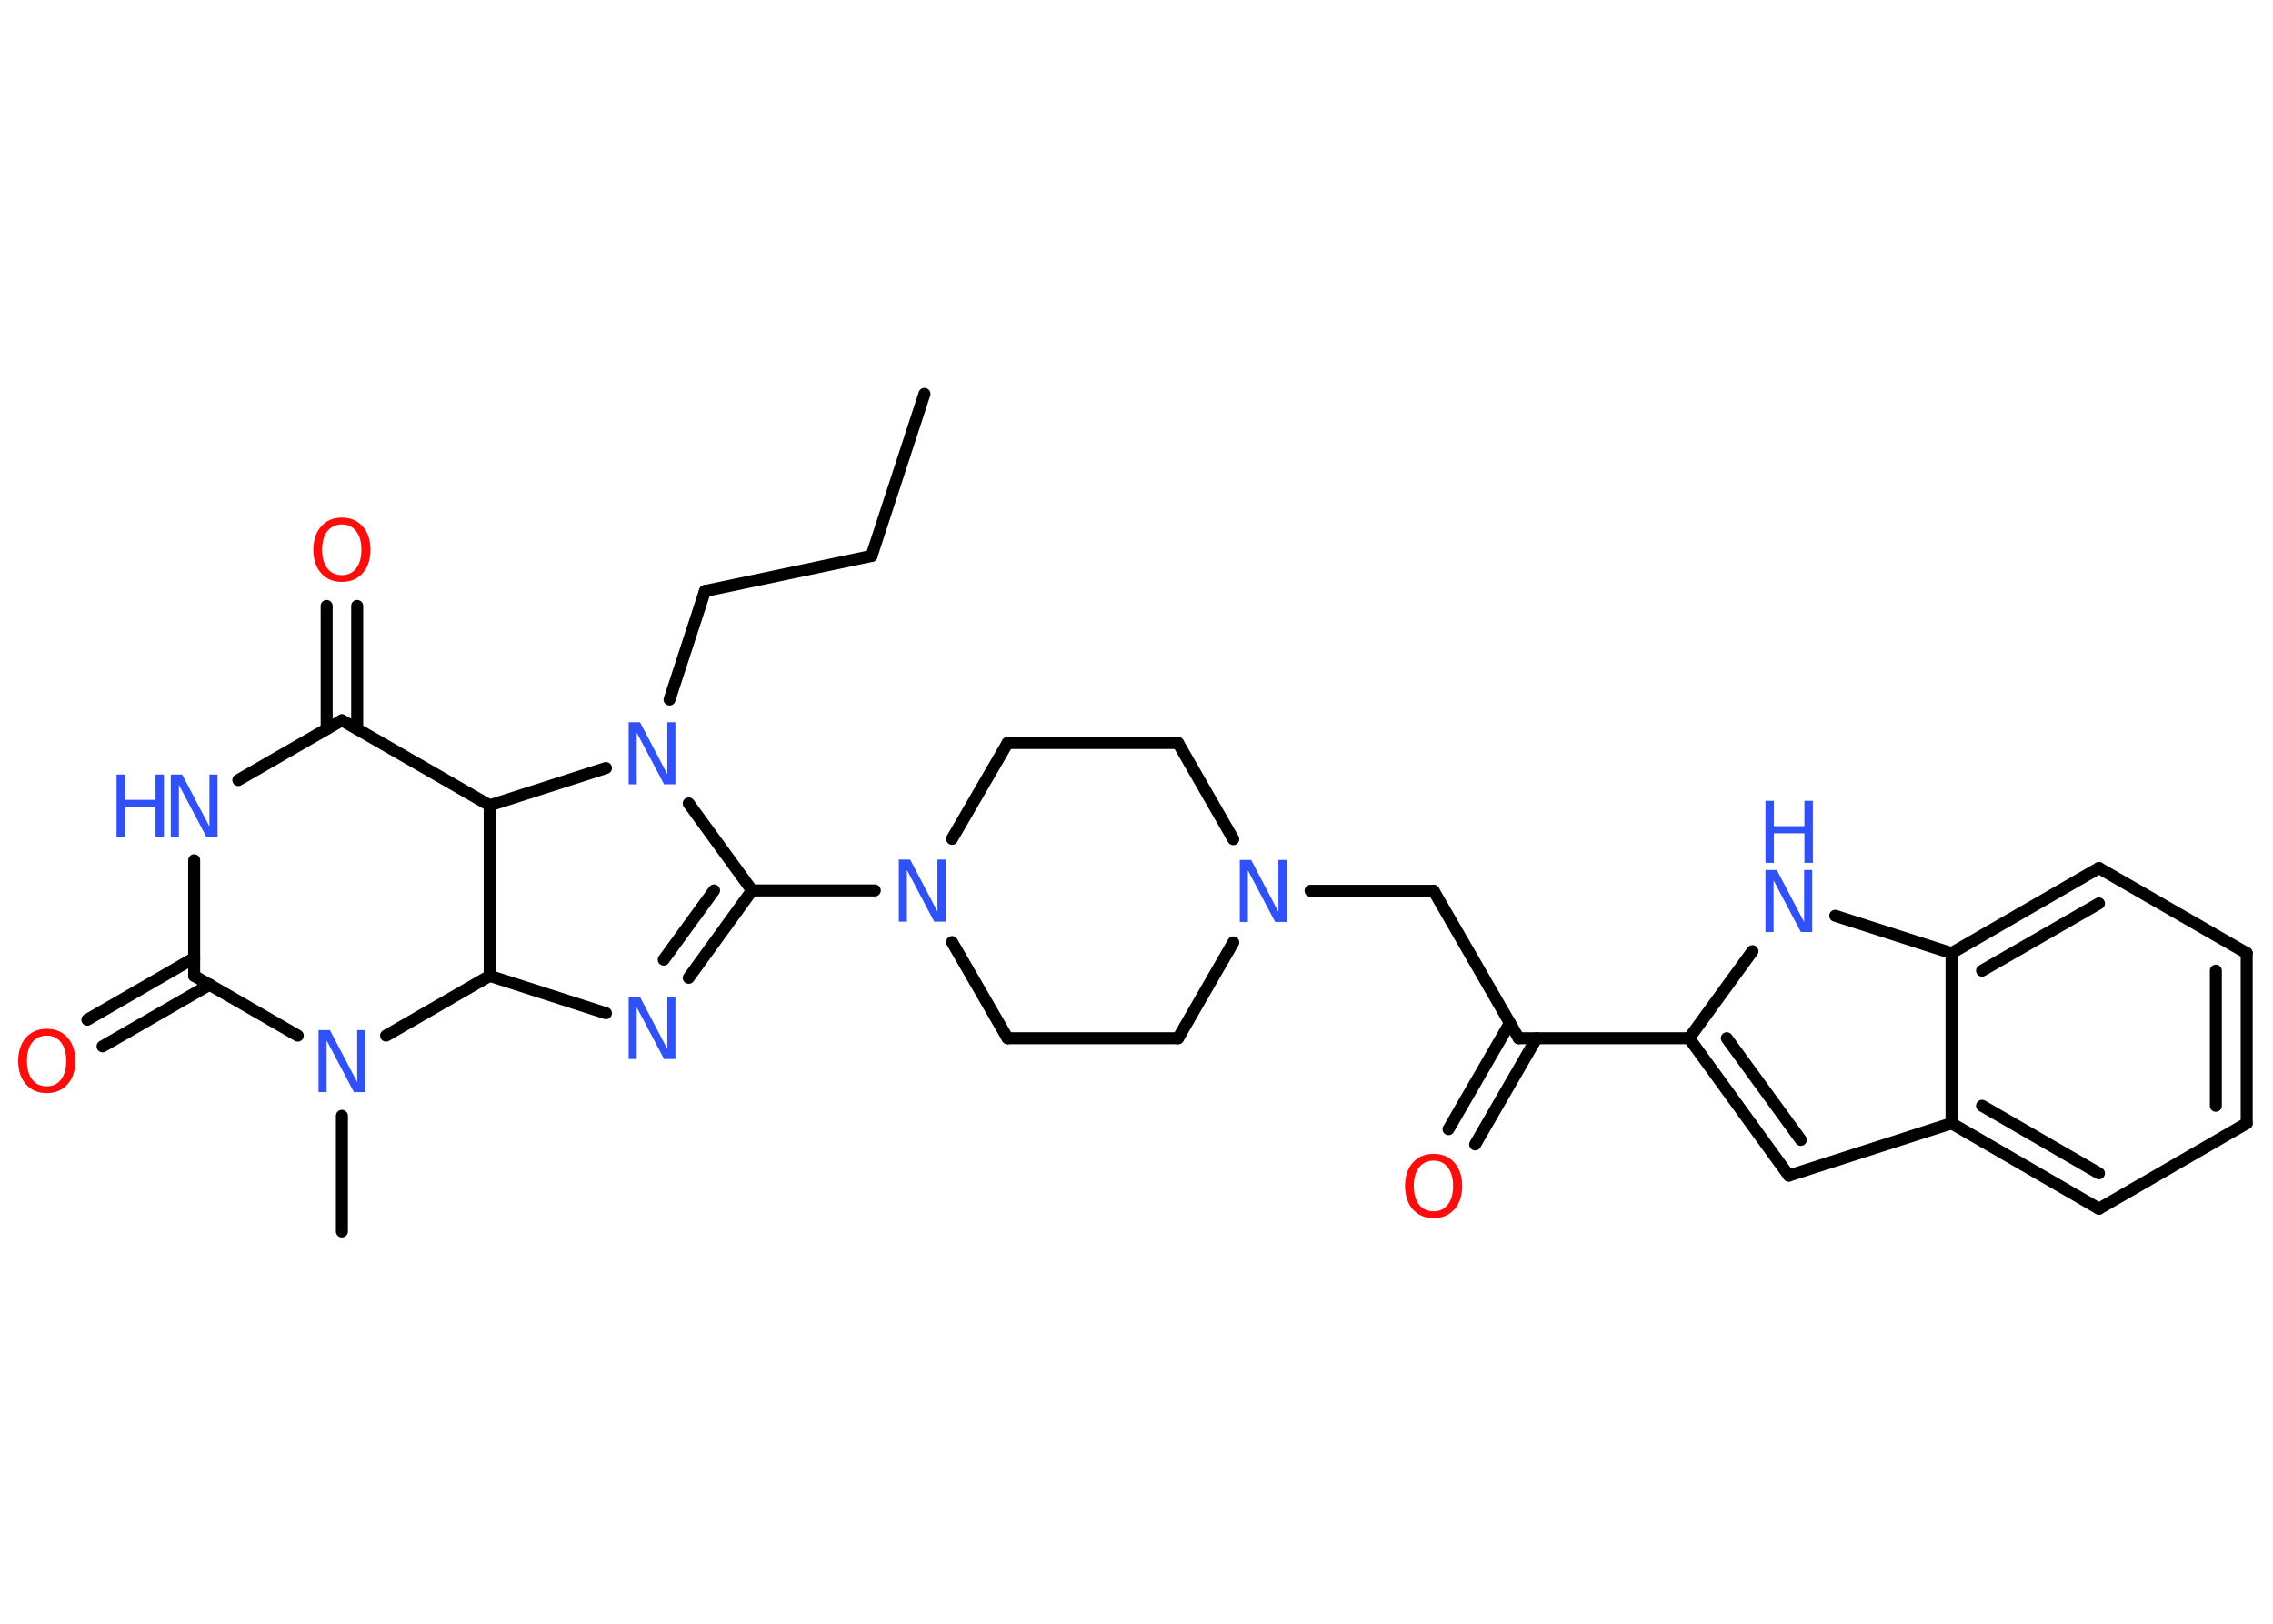 <?xml version='1.0' encoding='UTF-8'?>
<!DOCTYPE svg PUBLIC "-//W3C//DTD SVG 1.1//EN" "http://www.w3.org/Graphics/SVG/1.1/DTD/svg11.dtd">
<svg version='1.2' xmlns='http://www.w3.org/2000/svg' xmlns:xlink='http://www.w3.org/1999/xlink' width='70.0mm' height='50.0mm' viewBox='0 0 70.0 50.0'>
  <desc>Generated by the Chemistry Development Kit (http://github.com/cdk)</desc>
  <g stroke-linecap='round' stroke-linejoin='round' stroke='#000000' stroke-width='.37' fill='#3050F8'>
    <rect x='.0' y='.0' width='70.0' height='50.0' fill='#FFFFFF' stroke='none'/>
    <g id='mol1' class='mol'>
      <line id='mol1bnd1' class='bond' x1='28.47' y1='12.13' x2='26.84' y2='17.12'/>
      <line id='mol1bnd2' class='bond' x1='26.84' y1='17.12' x2='21.71' y2='18.2'/>
      <line id='mol1bnd3' class='bond' x1='21.71' y1='18.2' x2='20.62' y2='21.54'/>
      <line id='mol1bnd4' class='bond' x1='21.21' y1='24.74' x2='23.16' y2='27.42'/>
      <line id='mol1bnd5' class='bond' x1='23.16' y1='27.42' x2='26.94' y2='27.42'/>
      <line id='mol1bnd6' class='bond' x1='29.32' y1='29.01' x2='31.03' y2='31.97'/>
      <line id='mol1bnd7' class='bond' x1='31.03' y1='31.97' x2='36.28' y2='31.97'/>
      <line id='mol1bnd8' class='bond' x1='36.28' y1='31.97' x2='37.98' y2='29.02'/>
      <line id='mol1bnd9' class='bond' x1='40.36' y1='27.43' x2='44.15' y2='27.43'/>
      <line id='mol1bnd10' class='bond' x1='44.15' y1='27.43' x2='46.77' y2='31.97'/>
      <g id='mol1bnd11' class='bond'>
        <line x1='47.32' y1='31.97' x2='45.43' y2='35.24'/>
        <line x1='46.5' y1='31.5' x2='44.61' y2='34.77'/>
      </g>
      <line id='mol1bnd12' class='bond' x1='46.77' y1='31.97' x2='52.02' y2='31.97'/>
      <g id='mol1bnd13' class='bond'>
        <line x1='52.02' y1='31.97' x2='55.09' y2='36.2'/>
        <line x1='53.18' y1='31.97' x2='55.46' y2='35.1'/>
      </g>
      <line id='mol1bnd14' class='bond' x1='55.09' y1='36.2' x2='60.1' y2='34.59'/>
      <g id='mol1bnd15' class='bond'>
        <line x1='60.1' y1='34.59' x2='64.64' y2='37.22'/>
        <line x1='61.04' y1='34.05' x2='64.64' y2='36.13'/>
      </g>
      <line id='mol1bnd16' class='bond' x1='64.64' y1='37.22' x2='69.19' y2='34.59'/>
      <g id='mol1bnd17' class='bond'>
        <line x1='69.19' y1='34.59' x2='69.19' y2='29.35'/>
        <line x1='68.24' y1='34.05' x2='68.24' y2='29.89'/>
      </g>
      <line id='mol1bnd18' class='bond' x1='69.19' y1='29.35' x2='64.64' y2='26.73'/>
      <g id='mol1bnd19' class='bond'>
        <line x1='64.64' y1='26.73' x2='60.1' y2='29.35'/>
        <line x1='64.64' y1='27.82' x2='61.04' y2='29.89'/>
      </g>
      <line id='mol1bnd20' class='bond' x1='60.1' y1='34.59' x2='60.1' y2='29.35'/>
      <line id='mol1bnd21' class='bond' x1='60.1' y1='29.35' x2='56.52' y2='28.2'/>
      <line id='mol1bnd22' class='bond' x1='52.02' y1='31.97' x2='53.97' y2='29.29'/>
      <line id='mol1bnd23' class='bond' x1='37.98' y1='25.84' x2='36.28' y2='22.88'/>
      <line id='mol1bnd24' class='bond' x1='36.28' y1='22.88' x2='31.03' y2='22.88'/>
      <line id='mol1bnd25' class='bond' x1='29.32' y1='25.83' x2='31.03' y2='22.88'/>
      <g id='mol1bnd26' class='bond'>
        <line x1='21.21' y1='30.11' x2='23.16' y2='27.42'/>
        <line x1='20.44' y1='29.55' x2='21.99' y2='27.42'/>
      </g>
      <line id='mol1bnd27' class='bond' x1='18.66' y1='31.2' x2='15.08' y2='30.05'/>
      <line id='mol1bnd28' class='bond' x1='15.08' y1='30.05' x2='15.08' y2='24.8'/>
      <line id='mol1bnd29' class='bond' x1='18.66' y1='23.65' x2='15.08' y2='24.8'/>
      <line id='mol1bnd30' class='bond' x1='15.08' y1='24.8' x2='10.53' y2='22.18'/>
      <g id='mol1bnd31' class='bond'>
        <line x1='10.06' y1='22.45' x2='10.06' y2='18.66'/>
        <line x1='11.0' y1='22.45' x2='11.0' y2='18.66'/>
      </g>
      <line id='mol1bnd32' class='bond' x1='10.53' y1='22.18' x2='7.34' y2='24.02'/>
      <line id='mol1bnd33' class='bond' x1='5.98' y1='26.49' x2='5.98' y2='30.05'/>
      <g id='mol1bnd34' class='bond'>
        <line x1='6.46' y1='30.32' x2='3.16' y2='32.22'/>
        <line x1='5.98' y1='29.5' x2='2.69' y2='31.4'/>
      </g>
      <line id='mol1bnd35' class='bond' x1='5.98' y1='30.05' x2='9.17' y2='31.89'/>
      <line id='mol1bnd36' class='bond' x1='15.08' y1='30.05' x2='11.89' y2='31.89'/>
      <line id='mol1bnd37' class='bond' x1='10.53' y1='34.36' x2='10.53' y2='37.92'/>
      <path id='mol1atm4' class='atom' d='M19.36 22.24h.35l.84 1.6v-1.6h.25v1.91h-.35l-.84 -1.59v1.59h-.25v-1.91z' stroke='none'/>
      <path id='mol1atm6' class='atom' d='M27.68 26.47h.35l.84 1.6v-1.6h.25v1.91h-.35l-.84 -1.59v1.59h-.25v-1.91z' stroke='none'/>
      <path id='mol1atm9' class='atom' d='M38.18 26.48h.35l.84 1.6v-1.6h.25v1.91h-.35l-.84 -1.59v1.59h-.25v-1.91z' stroke='none'/>
      <path id='mol1atm12' class='atom' d='M44.15 35.74q-.28 .0 -.45 .21q-.16 .21 -.16 .57q.0 .36 .16 .57q.16 .21 .45 .21q.28 .0 .44 -.21q.16 -.21 .16 -.57q.0 -.36 -.16 -.57q-.16 -.21 -.44 -.21zM44.15 35.53q.4 .0 .64 .27q.24 .27 .24 .72q.0 .45 -.24 .72q-.24 .27 -.64 .27q-.4 .0 -.64 -.27q-.24 -.27 -.24 -.72q.0 -.45 .24 -.72q.24 -.27 .64 -.27z' stroke='none' fill='#FF0D0D'/>
      <g id='mol1atm21' class='atom'>
        <path d='M54.37 26.79h.35l.84 1.6v-1.6h.25v1.91h-.35l-.84 -1.59v1.59h-.25v-1.91z' stroke='none'/>
        <path d='M54.37 24.66h.26v.78h.94v-.78h.26v1.91h-.26v-.91h-.94v.91h-.26v-1.91z' stroke='none'/>
      </g>
      <path id='mol1atm24' class='atom' d='M19.36 30.7h.35l.84 1.6v-1.6h.25v1.91h-.35l-.84 -1.59v1.59h-.25v-1.91z' stroke='none'/>
      <path id='mol1atm28' class='atom' d='M10.53 16.15q-.28 .0 -.45 .21q-.16 .21 -.16 .57q.0 .36 .16 .57q.16 .21 .45 .21q.28 .0 .44 -.21q.16 -.21 .16 -.57q.0 -.36 -.16 -.57q-.16 -.21 -.44 -.21zM10.53 15.94q.4 .0 .64 .27q.24 .27 .24 .72q.0 .45 -.24 .72q-.24 .27 -.64 .27q-.4 .0 -.64 -.27q-.24 -.27 -.24 -.72q.0 -.45 .24 -.72q.24 -.27 .64 -.27z' stroke='none' fill='#FF0D0D'/>
      <g id='mol1atm29' class='atom'>
        <path d='M5.26 23.85h.35l.84 1.6v-1.6h.25v1.91h-.35l-.84 -1.59v1.59h-.25v-1.91z' stroke='none'/>
        <path d='M3.59 23.85h.26v.78h.94v-.78h.26v1.91h-.26v-.91h-.94v.91h-.26v-1.91z' stroke='none'/>
      </g>
      <path id='mol1atm31' class='atom' d='M1.44 31.89q-.28 .0 -.45 .21q-.16 .21 -.16 .57q.0 .36 .16 .57q.16 .21 .45 .21q.28 .0 .44 -.21q.16 -.21 .16 -.57q.0 -.36 -.16 -.57q-.16 -.21 -.44 -.21zM1.44 31.68q.4 .0 .64 .27q.24 .27 .24 .72q.0 .45 -.24 .72q-.24 .27 -.64 .27q-.4 .0 -.64 -.27q-.24 -.27 -.24 -.72q.0 -.45 .24 -.72q.24 -.27 .64 -.27z' stroke='none' fill='#FF0D0D'/>
      <path id='mol1atm32' class='atom' d='M9.81 31.72h.35l.84 1.6v-1.6h.25v1.91h-.35l-.84 -1.59v1.59h-.25v-1.91z' stroke='none'/>
    </g>
  </g>
</svg>
